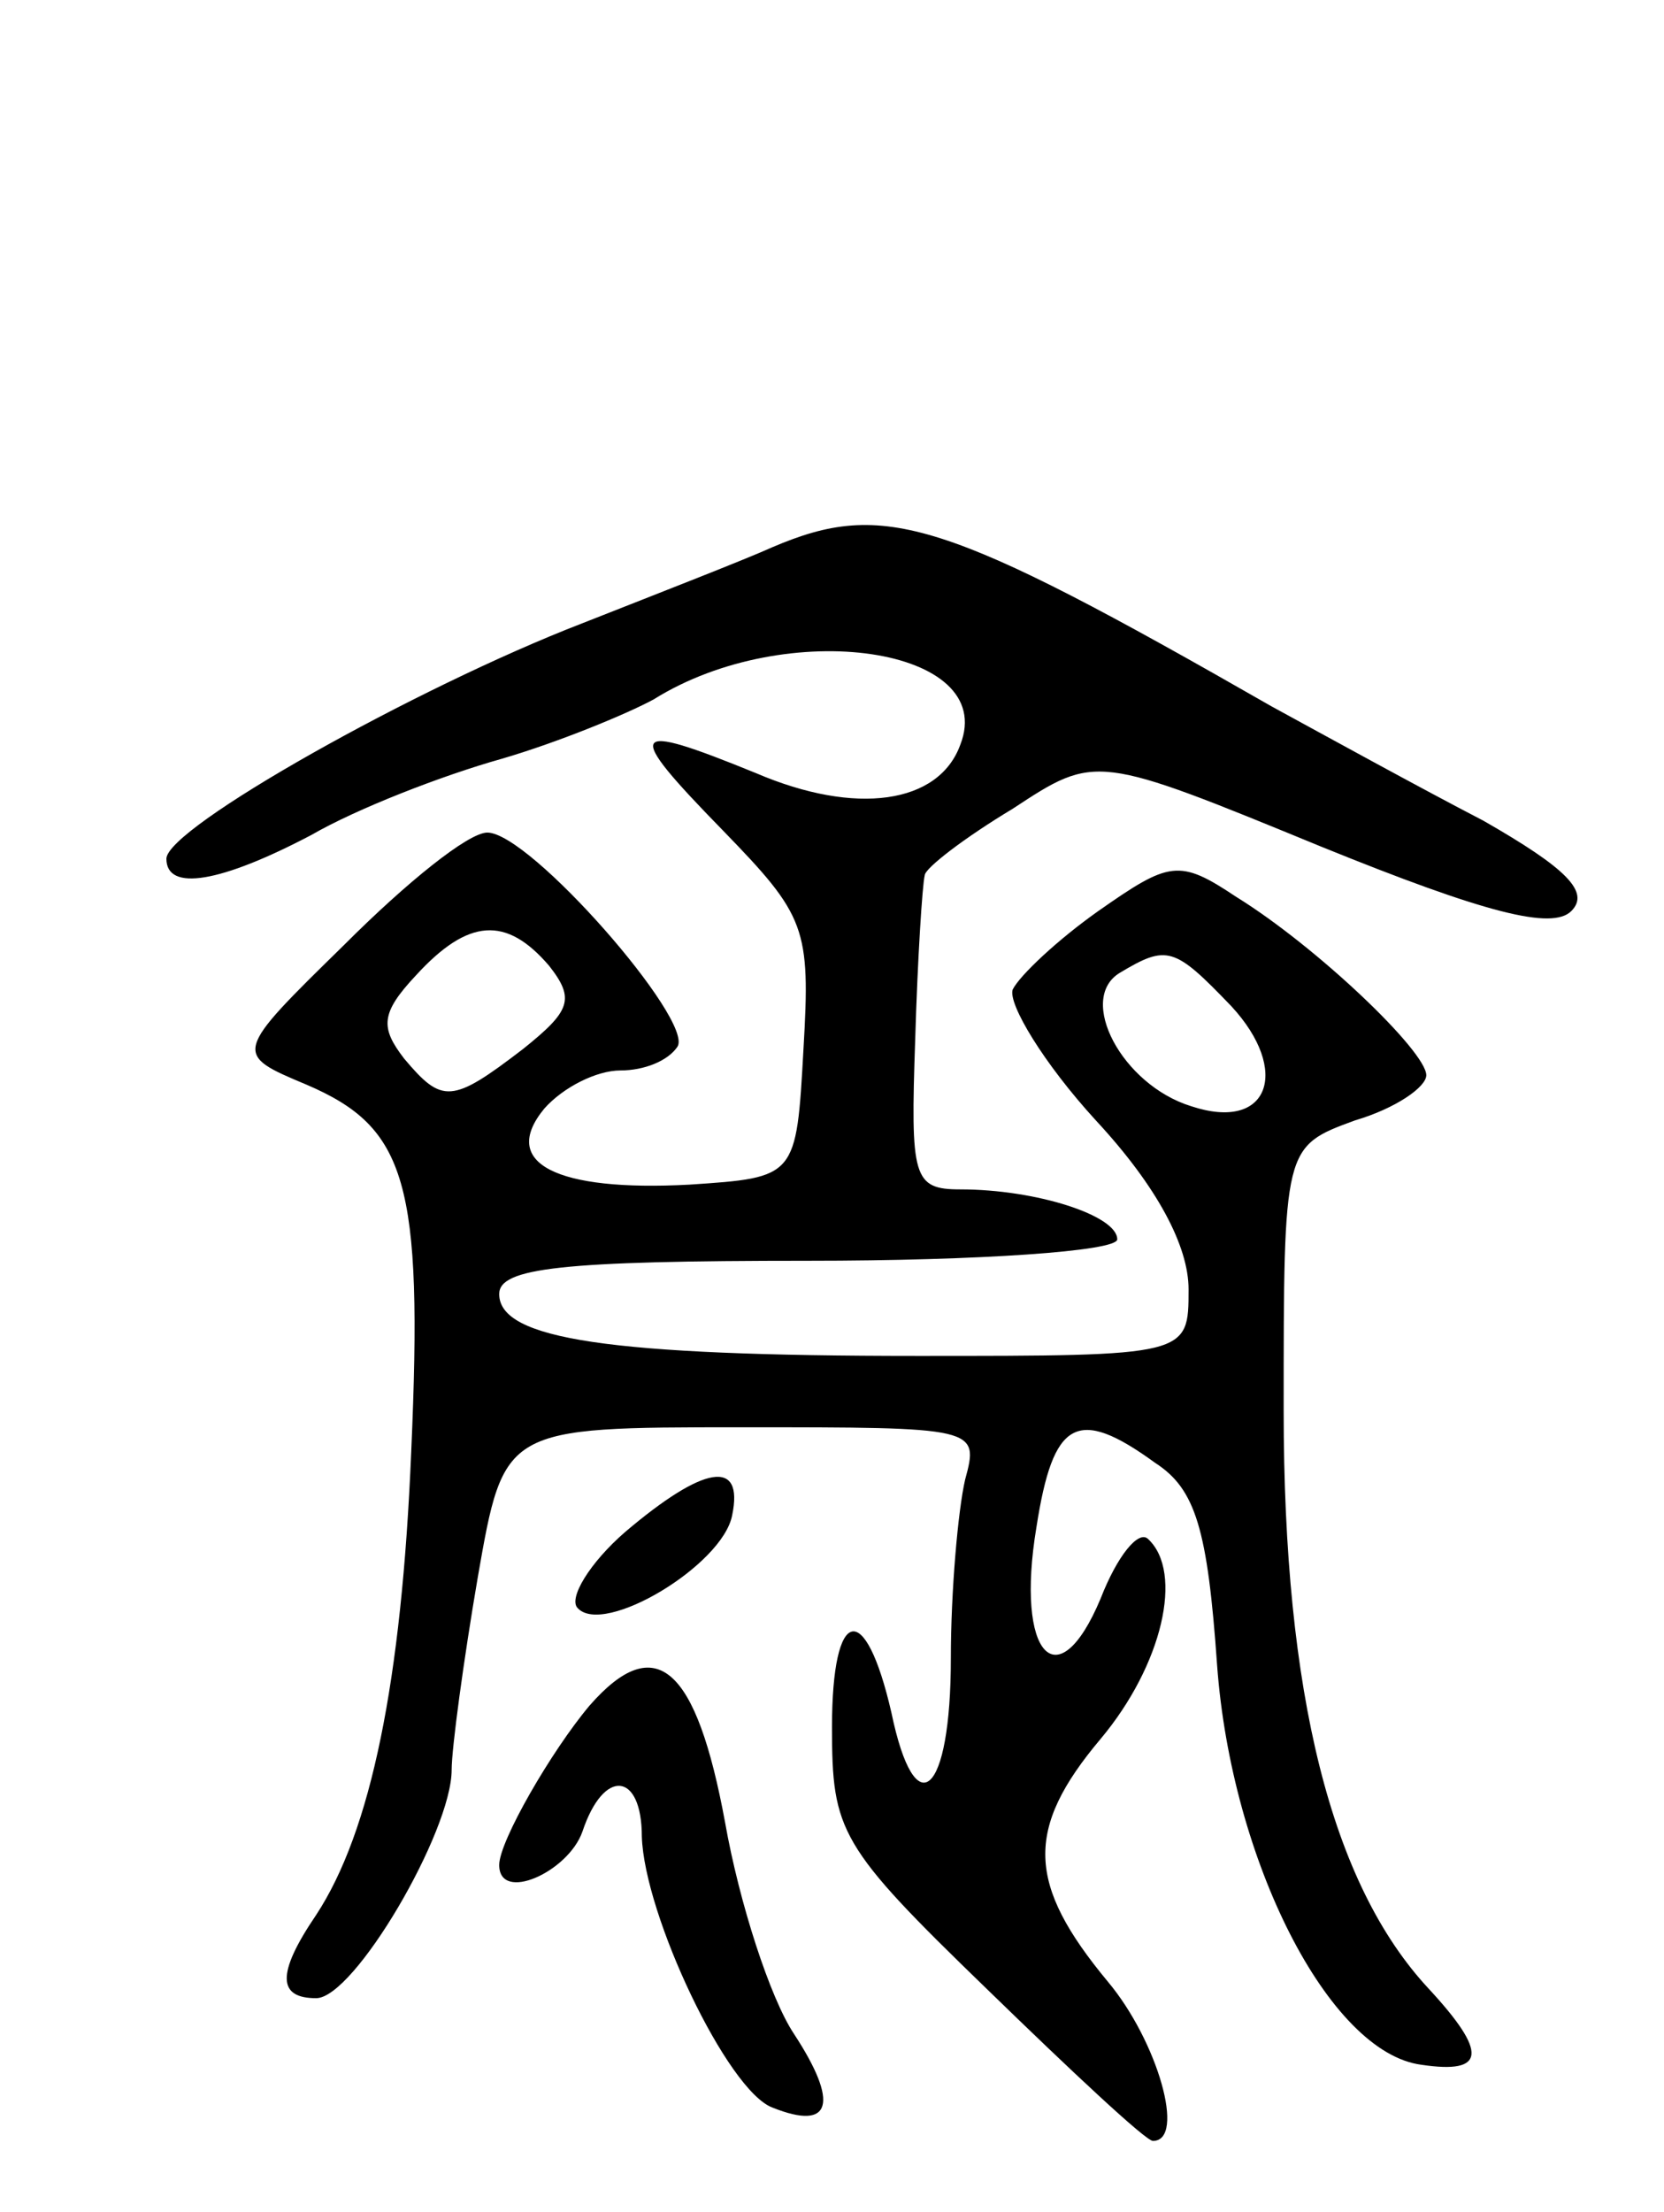 <svg version="1.0" xmlns="http://www.w3.org/2000/svg"
 width="70pt" height="93pt" viewBox="0 0 70 93"
 preserveAspectRatio="xMidYMid meet">
<g transform="translate(0,93) scale(0.1,-0.1)"
fill="#000000" stroke="none">
<path d="M325 700 c-11 -5 -47 -19 -80 -32 -70 -27 -175 -86 -175 -99 0 -14
23 -10 61 10 19 11 55 25 80 32 24 7 53 19 64 25 56 35 145 22 129 -19 -9 -25
-44 -30 -86 -12 -54 22 -56 19 -14 -24 35 -36 37 -41 34 -92 -3 -54 -3 -54
-48 -57 -56 -3 -80 9 -61 32 8 9 22 16 32 16 10 0 20 4 24 10 7 11 -62 90 -80
90 -8 0 -34 -21 -60 -47 -47 -46 -47 -46 -16 -59 42 -18 49 -41 44 -154 -4
-97 -17 -160 -40 -195 -17 -25 -16 -35 0 -35 16 0 57 70 57 96 0 9 5 46 11 81
11 63 11 63 111 63 99 0 100 0 94 -22 -3 -13 -6 -47 -6 -75 0 -58 -15 -71 -25
-23 -11 48 -25 45 -25 -6 0 -44 3 -50 65 -110 36 -35 67 -64 70 -64 14 0 2 42
-19 67 -34 41 -35 64 -3 102 26 31 35 70 20 84 -4 4 -13 -7 -20 -25 -18 -43
-36 -24 -27 30 7 45 17 51 50 27 17 -11 22 -28 26 -85 6 -82 47 -163 86 -168
27 -4 28 5 3 32 -41 44 -61 124 -61 243 0 111 0 111 30 122 17 5 30 14 30 19
0 10 -46 54 -80 75 -24 16 -28 15 -58 -6 -17 -12 -33 -27 -36 -33 -2 -6 13
-31 35 -55 26 -28 39 -53 39 -71 0 -28 0 -28 -114 -28 -130 0 -176 7 -176 26
0 11 26 14 130 14 72 0 130 4 130 9 0 10 -34 21 -66 21 -20 0 -21 5 -19 63 1
34 3 65 4 69 0 3 17 16 37 28 35 23 35 23 130 -16 69 -28 97 -35 105 -27 8 8
-2 18 -37 38 -27 14 -67 36 -89 48 -138 79 -163 87 -210 67z m-94 -176 c11
-14 9 -19 -11 -35 -30 -23 -34 -23 -50 -4 -10 13 -10 19 5 35 22 24 38 25 56
4z m287 -17 c25 -27 16 -53 -17 -42 -29 9 -48 45 -30 56 20 12 23 11 47 -14z"/>
<path d="M263 286 c-15 -13 -24 -28 -20 -32 11 -12 61 18 65 39 5 24 -12 21
-45 -7z"/>
<path d="M248 213 c-16 -19 -38 -57 -38 -67 0 -16 29 -3 35 14 9 27 25 25 25
-2 1 -33 36 -107 55 -114 25 -10 28 2 9 31 -10 15 -23 55 -29 89 -12 65 -29
81 -57 49z"/>
</g>
</svg>
